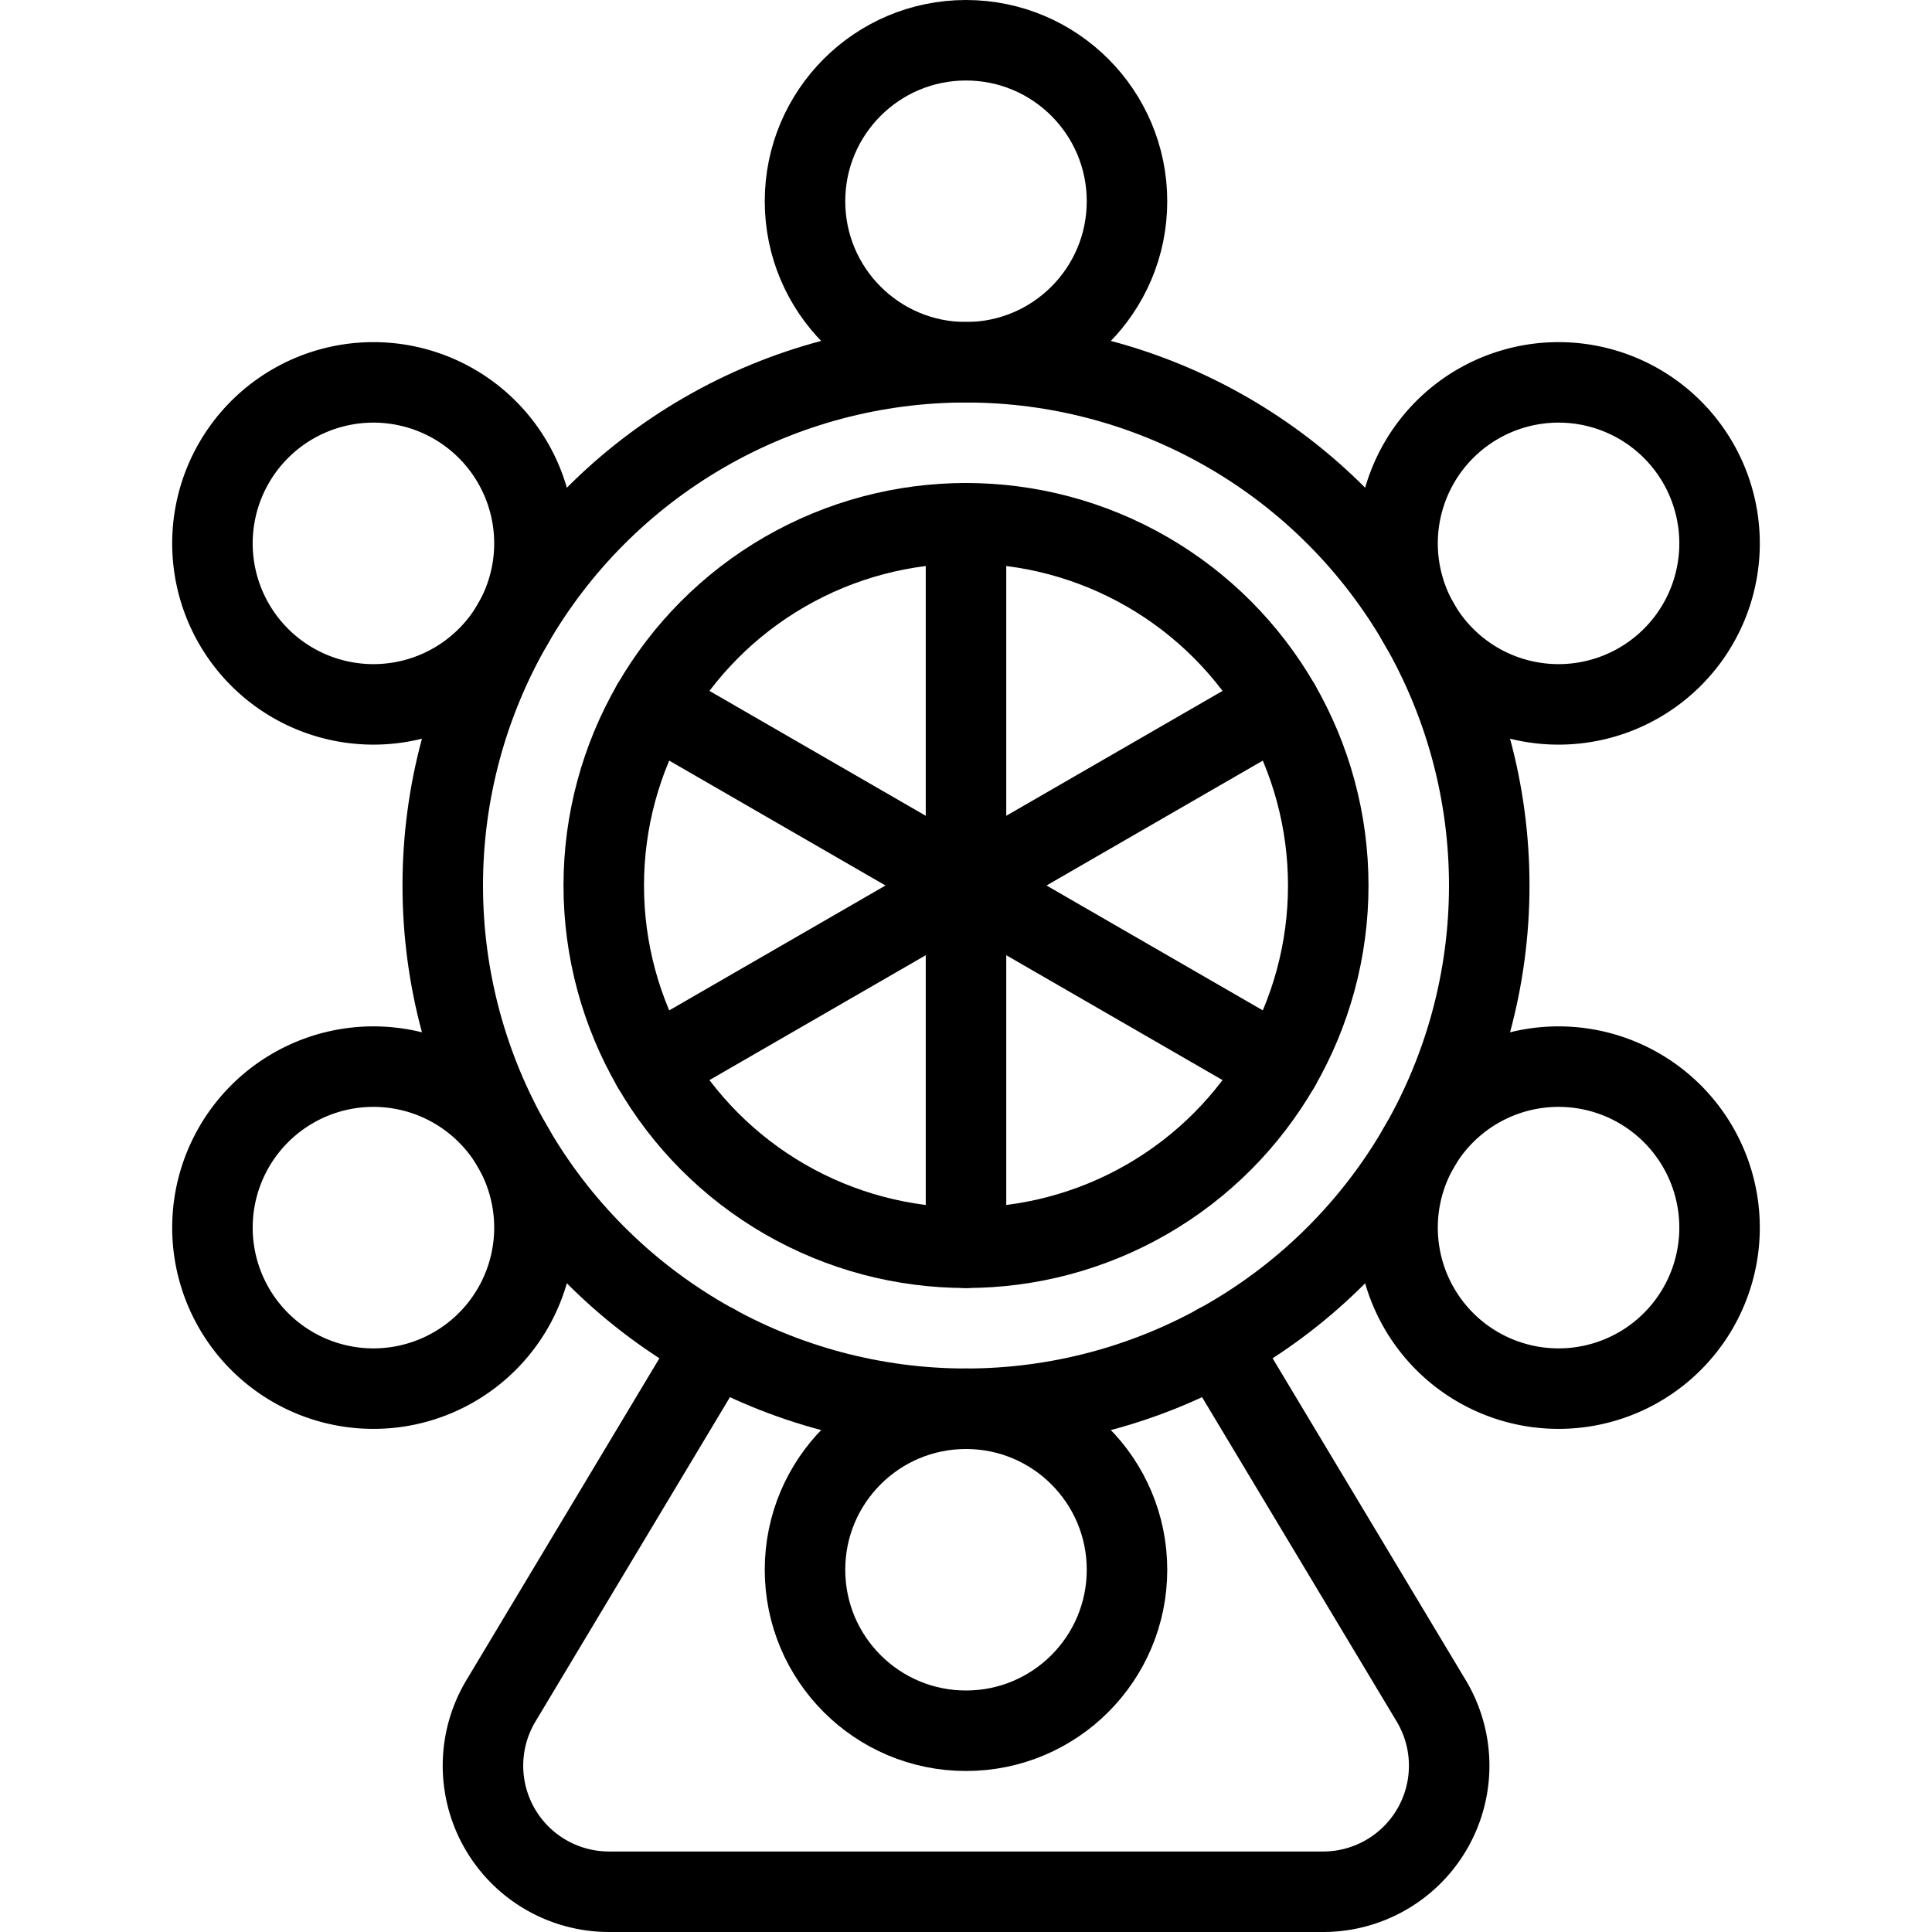 <svg id="Light" xmlns="http://www.w3.org/2000/svg" viewBox="0 0 24 24"><defs><style>.cls-1{fill:none;stroke:#000;stroke-linecap:round;stroke-linejoin:round;}</style></defs><title>amusement-park-ferris-wheel-1</title><circle class="cls-1" cx="12" cy="2.5" r="2"/><path class="cls-1" d="M5.639,5.018a2,2,0,1,1-2.732.732A2,2,0,0,1,5.639,5.018Z"/><path class="cls-1" d="M3.639,13.518a2,2,0,1,1-.732,2.732A2,2,0,0,1,3.639,13.518Z"/><path class="cls-1" d="M18.361,5.018a2,2,0,1,0,2.732.732A2,2,0,0,0,18.361,5.018Z"/><path class="cls-1" d="M20.361,13.518a2,2,0,1,0,.732,2.732A2,2,0,0,0,20.361,13.518Z"/><circle class="cls-1" cx="12" cy="19.5" r="2"/><path class="cls-1" d="M15.122,16.7l2.655,4.425A1.566,1.566,0,0,1,16.434,23.5H7.566a1.566,1.566,0,0,1-1.343-2.372L8.878,16.7"/><circle class="cls-1" cx="12" cy="11" r="6.5"/><circle class="cls-1" cx="12" cy="11" r="4.5"/><line class="cls-1" x1="12" y1="6.5" x2="12" y2="15.5"/><line class="cls-1" x1="8.103" y1="8.75" x2="15.897" y2="13.25"/><line class="cls-1" x1="8.103" y1="13.25" x2="15.897" y2="8.75"/></svg>